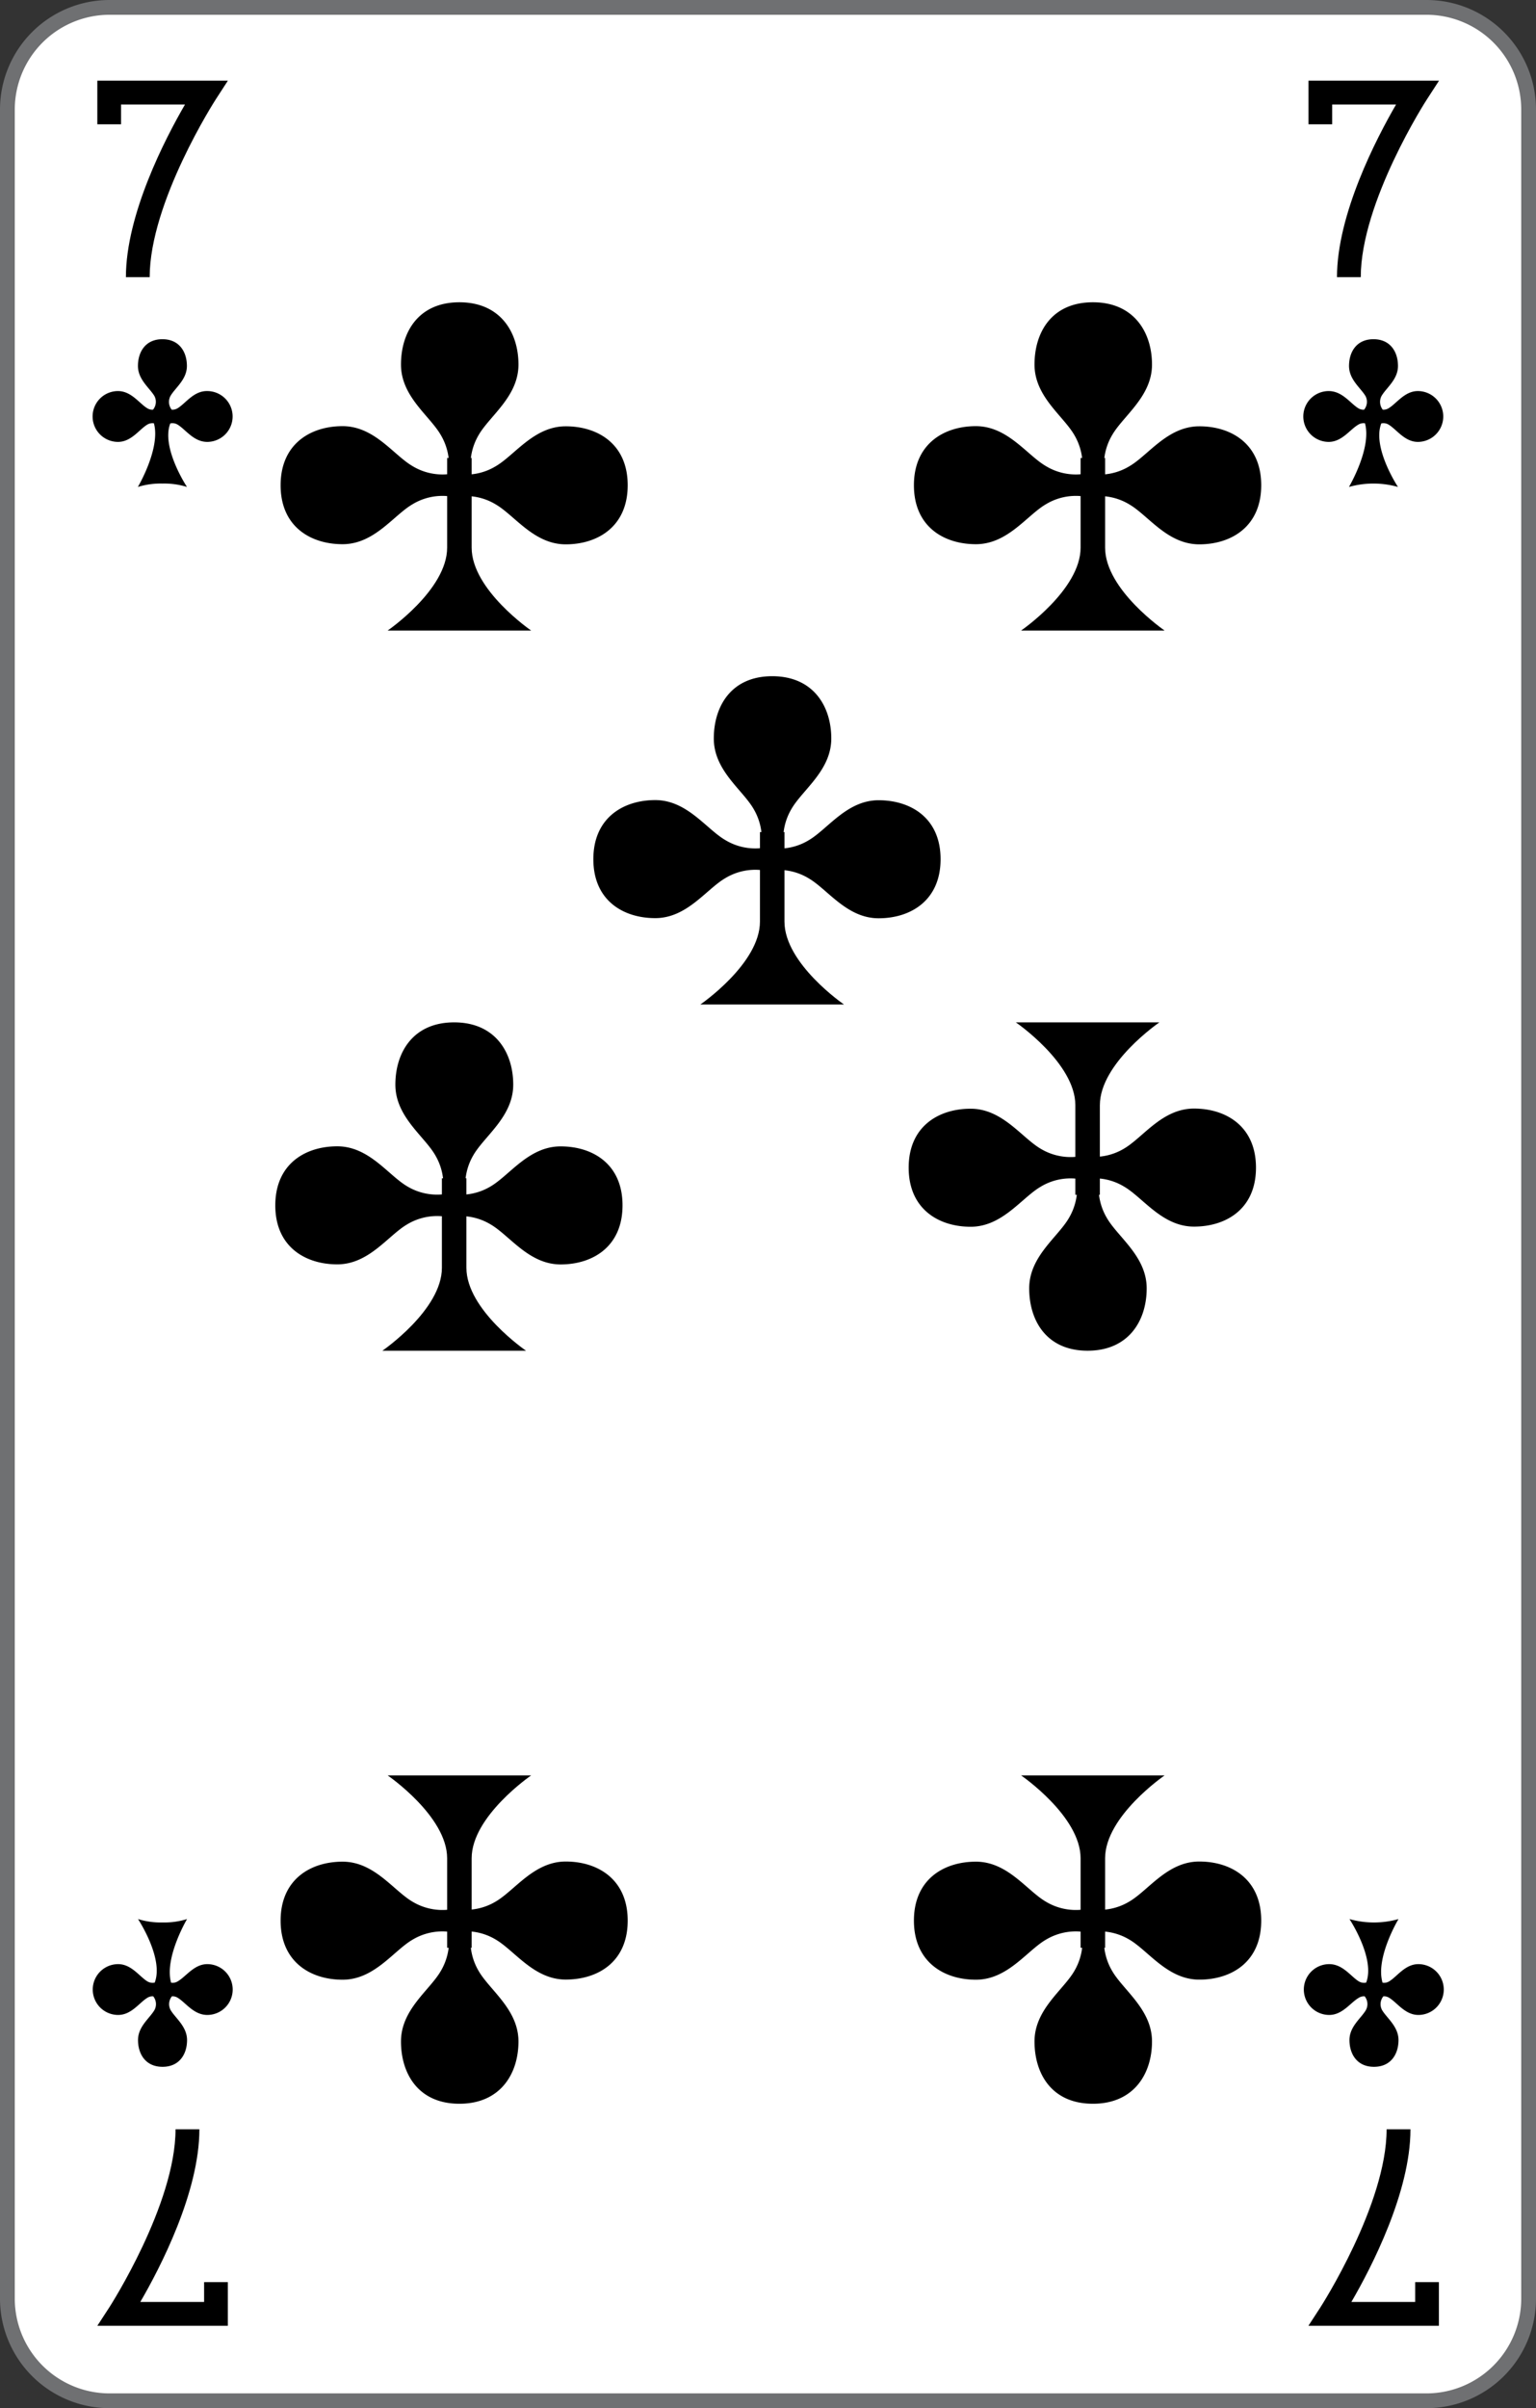 <svg xmlns="http://www.w3.org/2000/svg" viewBox="0 0 208 326">
    <rect x="0" y="0" width="208" height="326" fill="#333333" stroke="none"/>
    <defs>
        <style>
            .cls-1 {
                fill: #fff;
            }

            .cls-2 {
                fill: #6f7072;
            }
        </style>
    </defs>
    <title>7C-fr-2c</title>
    <g id="Calque_2" data-name="Calque 2">
        <g id="FR_-_EN" data-name="FR - EN">
            <path class="cls-1" d="M14.83,325A13.84,13.84,0,0,1,1,311.18V14.82A13.84,13.84,0,0,1,14.83,1H193.17A13.84,13.84,0,0,1,207,14.82V311.18A13.84,13.84,0,0,1,193.17,325Z"
            />
            <path class="cls-2" d="M193.17,2A12.84,12.84,0,0,1,206,14.82V311.18A12.84,12.84,0,0,1,193.17,324H14.83A12.84,12.84,0,0,1,2,311.18V14.82A12.84,12.84,0,0,1,14.83,2H193.17m0-2H14.83A14.83,14.83,0,0,0,0,14.82V311.18A14.83,14.83,0,0,0,14.83,326H193.17A14.83,14.83,0,0,0,208,311.18V14.82A14.83,14.83,0,0,0,193.17,0Z"
            />
            <path d="M62.21,40.92c5.59,0,8,4.11,8,8.43s-3.87,6.92-5.38,9.52a8,8,0,0,0-1.07,5h-3a8,8,0,0,0-1.08-5c-1.5-2.6-5.38-5.19-5.38-9.52S56.62,40.92,62.21,40.92Z"
            />
            <path d="M85,65.69c0,5.62-4.09,8-8.39,8s-6.89-3.89-9.47-5.4a7.83,7.83,0,0,0-4.95-1.09v-3a7.83,7.83,0,0,0,4.95-1.09c2.58-1.51,5.17-5.4,9.47-5.4S85,60.07,85,65.69Z"
            />
            <path d="M38,65.69c0-5.62,4.08-8,8.39-8s6.88,3.89,9.46,5.4a7.83,7.83,0,0,0,4.95,1.09v3a7.83,7.83,0,0,0-4.95,1.09c-2.58,1.51-5.16,5.4-9.46,5.4S38,71.32,38,65.69Z"
            />
            <path d="M63.87,62V74.14c0,5.7,8.06,11.22,8.06,11.22H52.49s8.06-5.52,8.06-11.22V62Z" />
            <path d="M148,40.92c5.59,0,8,4.11,8,8.43s-3.87,6.92-5.38,9.52a8,8,0,0,0-1.08,5h-3a8,8,0,0,0-1.07-5c-1.51-2.6-5.38-5.19-5.38-9.52S142.39,40.92,148,40.92Z"
            />
            <path d="M170.79,65.69c0,5.62-4.08,8-8.39,8s-6.88-3.89-9.46-5.4A7.83,7.83,0,0,0,148,67.2v-3a7.83,7.83,0,0,0,4.95-1.09c2.58-1.51,5.16-5.4,9.46-5.4S170.79,60.07,170.79,65.69Z"
            />
            <path d="M123.76,65.69c0-5.62,4.09-8,8.39-8s6.89,3.89,9.47,5.4a7.83,7.83,0,0,0,4.95,1.09v3a7.83,7.83,0,0,0-4.95,1.09c-2.58,1.51-5.16,5.4-9.47,5.4S123.76,71.32,123.76,65.69Z"
            />
            <path d="M149.65,62V74.14c0,5.7,8.06,11.22,8.06,11.22H138.27s8.06-5.52,8.06-11.22V62Z" />
            <path d="M104.57,91.54c5.59,0,8,4.1,8,8.43s-3.87,6.92-5.38,9.52a8,8,0,0,0-1.08,5h-3a8,8,0,0,0-1.07-5c-1.51-2.6-5.38-5.19-5.38-9.52S99,91.54,104.57,91.54Z"
            />
            <path d="M127.37,116.31c0,5.62-4.09,8-8.39,8s-6.88-3.89-9.46-5.4a7.83,7.83,0,0,0-5-1.09v-3a7.78,7.78,0,0,0,5-1.08c2.58-1.51,5.16-5.41,9.46-5.41S127.37,110.69,127.37,116.31Z"
            />
            <path d="M80.35,116.31c0-5.62,4.08-8,8.38-8s6.89,3.89,9.47,5.4a7.83,7.83,0,0,0,5,1.09v3a7.83,7.83,0,0,0-5,1.09c-2.58,1.51-5.17,5.4-9.47,5.4S80.35,121.93,80.35,116.31Z"
            />
            <path d="M106.23,112.64v12.12c0,5.7,8.06,11.22,8.06,11.22H94.84s8.07-5.52,8.07-11.22V112.64Z" />
            <path d="M61.5,138.4c5.59,0,8,4.11,8,8.43s-3.87,6.93-5.38,9.52a8,8,0,0,0-1.07,5H60a8,8,0,0,0-1.08-5c-1.51-2.59-5.38-5.19-5.38-9.52S55.91,138.4,61.5,138.4Z"
            />
            <path d="M84.3,163.17c0,5.63-4.08,8-8.38,8s-6.89-3.9-9.47-5.41a7.86,7.86,0,0,0-5-1.08v-3a7.86,7.86,0,0,0,5-1.08c2.58-1.52,5.16-5.41,9.47-5.41S84.3,157.55,84.3,163.17Z"
            />
            <path d="M37.28,163.18c0-5.63,4.08-8,8.39-8s6.88,3.89,9.46,5.41a7.86,7.86,0,0,0,4.95,1.08v3a7.86,7.86,0,0,0-4.95,1.08c-2.58,1.51-5.16,5.41-9.46,5.41S37.28,168.8,37.28,163.18Z"
            />
            <path d="M63.16,159.51v12.12c0,5.7,8.07,11.22,8.07,11.22H51.78s8.06-5.52,8.06-11.22V159.51Z" />
            <path d="M62.21,284.79c5.59,0,8-4.11,8-8.43s-3.87-6.93-5.38-9.52a8,8,0,0,1-1.07-5h-3a8,8,0,0,1-1.08,5c-1.5,2.59-5.38,5.19-5.38,9.52S56.62,284.79,62.21,284.79Z"
            />
            <path d="M85,260c0-5.63-4.09-8-8.39-8s-6.89,3.9-9.47,5.41a7.86,7.86,0,0,1-4.95,1.08v3a7.86,7.86,0,0,1,4.95,1.08c2.58,1.52,5.17,5.41,9.47,5.41S85,265.64,85,260Z"
            />
            <path d="M38,260c0,5.62,4.08,8,8.39,8s6.88-3.9,9.46-5.41a7.86,7.86,0,0,1,4.95-1.08v-3a7.86,7.86,0,0,1-4.95-1.08c-2.58-1.51-5.16-5.41-9.46-5.41S38,254.39,38,260Z"
            />
            <path d="M63.87,263.68V251.56c0-5.7,8.06-11.22,8.06-11.22H52.49s8.06,5.52,8.06,11.22v12.12Z" />
            <path d="M148,284.79c5.59,0,8-4.11,8-8.43s-3.87-6.93-5.38-9.52a8,8,0,0,1-1.08-5h-3a8,8,0,0,1-1.07,5c-1.51,2.59-5.38,5.19-5.38,9.52S142.39,284.79,148,284.79Z"
            />
            <path d="M170.79,260c0-5.63-4.08-8-8.39-8s-6.88,3.9-9.46,5.41A7.86,7.86,0,0,1,148,258.5v3a7.86,7.86,0,0,1,4.95,1.08c2.58,1.52,5.16,5.41,9.46,5.41S170.79,265.64,170.79,260Z"
            />
            <path d="M123.76,260c0,5.62,4.09,8,8.39,8s6.89-3.9,9.47-5.41a7.86,7.86,0,0,1,4.95-1.08v-3a7.86,7.86,0,0,1-4.95-1.08c-2.58-1.51-5.16-5.41-9.47-5.41S123.76,254.39,123.76,260Z"
            />
            <path d="M149.65,263.68V251.56c0-5.7,8.06-11.22,8.06-11.22H138.27s8.06,5.52,8.06,11.22v12.12Z" />
            <path d="M147.28,182.85c5.59,0,8-4.11,8-8.44s-3.88-6.92-5.38-9.51a8,8,0,0,1-1.08-5h-3a8,8,0,0,1-1.08,5c-1.5,2.59-5.37,5.19-5.37,9.51S141.68,182.85,147.28,182.85Z"
            />
            <path d="M170.08,158.07c0-5.62-4.08-8-8.39-8s-6.88,3.89-9.46,5.41a7.86,7.86,0,0,1-4.95,1.08v3a7.78,7.78,0,0,1,4.95,1.08c2.58,1.51,5.16,5.41,9.46,5.41S170.08,163.7,170.08,158.07Z"
            />
            <path d="M123.05,158.07c0,5.63,4.09,8,8.39,8s6.89-3.9,9.47-5.41a7.78,7.78,0,0,1,5-1.08v-3a7.86,7.86,0,0,1-5-1.08c-2.58-1.52-5.17-5.41-9.47-5.41S123.05,152.45,123.05,158.07Z"
            />
            <path d="M148.94,161.74V149.62c0-5.7,8.06-11.22,8.06-11.22H137.56s8.06,5.52,8.06,11.22v12.12Z" />
            <path d="M20.27,37.52H17.05c0-8.48,5.3-18.72,8-23.37H16.39v2.68H13.18V10.92H30.86l-1.62,2.5C29.15,13.55,20.27,27.36,20.27,37.52Z"
            />
            <path d="M184.27,37.52h-3.22c0-8.48,5.3-18.72,8-23.37h-8.65v2.68h-3.21V10.92h17.68l-1.62,2.5C193.15,13.55,184.27,27.36,184.27,37.52Z"
            />
            <path d="M187.77,288.25H191c0,8.49-5.29,18.72-8,23.37h8.64v-2.68h3.21v5.91H177.18l1.62-2.49C178.89,312.22,187.77,298.41,187.77,288.25Z"
            />
            <path d="M23.77,288.25H27c0,8.49-5.29,18.72-8,23.37h8.64v-2.68h3.21v5.91H13.18l1.62-2.49C14.89,312.22,23.77,298.41,23.77,288.25Z"
            />
            <path d="M28,52.94c-1.79,0-2.87,1.67-3.94,2.32a1.35,1.35,0,0,1-.81.2,1.7,1.7,0,0,1-.18-1.83c.63-1.12,2.24-2.23,2.24-4.09s-1-3.62-3.32-3.62-3.31,1.76-3.31,3.62,1.61,3,2.24,4.09a1.67,1.67,0,0,1-.2,1.83,1.29,1.29,0,0,1-.79-.2c-1.07-.65-2.15-2.32-3.95-2.32a3.44,3.44,0,1,0,0,6.88c1.8,0,2.87-1.68,3.95-2.33a1.35,1.35,0,0,1,.91-.19c.94,3.37-2.17,8.62-2.17,8.62A10.41,10.41,0,0,1,22,65.46a10.41,10.41,0,0,1,3.32.46s-3.53-5.33-2.26-8.6a1.32,1.32,0,0,1,1,.17c1.08.65,2.16,2.33,4,2.33a3.44,3.44,0,1,0,0-6.88Z"
            />
            <path d="M192,52.94c-1.79,0-2.87,1.67-3.95,2.32a1.31,1.31,0,0,1-.8.2,1.7,1.7,0,0,1-.18-1.83c.63-1.12,2.24-2.23,2.24-4.09s-1-3.62-3.32-3.62-3.31,1.76-3.31,3.62,1.61,3,2.24,4.09a1.67,1.67,0,0,1-.2,1.83,1.29,1.29,0,0,1-.79-.2c-1.07-.65-2.15-2.32-4-2.32a3.44,3.44,0,1,0,0,6.88c1.8,0,2.87-1.68,4-2.33a1.35,1.35,0,0,1,.91-.19c.94,3.37-2.17,8.62-2.17,8.62a12.21,12.21,0,0,1,6.64,0s-3.53-5.33-2.26-8.6a1.32,1.32,0,0,1,1,.17c1.08.65,2.16,2.33,3.95,2.33a3.44,3.44,0,1,0,0-6.88Z"
            />
            <path d="M180,272.77c1.8,0,2.87-1.67,4-2.32a1.31,1.31,0,0,1,.8-.2,1.68,1.68,0,0,1,.18,1.83c-.63,1.12-2.24,2.23-2.24,4.09s1,3.62,3.32,3.62,3.32-1.76,3.32-3.62-1.62-3-2.24-4.09a1.67,1.67,0,0,1,.19-1.83,1.26,1.26,0,0,1,.79.2c1.08.65,2.15,2.32,3.95,2.32a3.44,3.44,0,1,0,0-6.88c-1.8,0-2.87,1.68-3.95,2.33a1.27,1.27,0,0,1-.9.18c-1-3.36,2.16-8.61,2.16-8.61a12.21,12.21,0,0,1-6.64,0s3.53,5.33,2.26,8.6a1.37,1.37,0,0,1-1-.17c-1.07-.65-2.15-2.33-4-2.33a3.44,3.44,0,1,0,0,6.88Z"
            />
            <path d="M16,272.77c1.8,0,2.87-1.67,3.95-2.32a1.31,1.31,0,0,1,.8-.2,1.68,1.68,0,0,1,.18,1.83c-.63,1.12-2.24,2.23-2.24,4.09s1,3.62,3.32,3.62,3.32-1.76,3.32-3.62-1.62-3-2.24-4.09a1.67,1.67,0,0,1,.19-1.83,1.26,1.26,0,0,1,.79.2c1.08.65,2.16,2.32,4,2.32a3.44,3.44,0,1,0,0-6.88c-1.79,0-2.87,1.68-4,2.33a1.27,1.27,0,0,1-.9.18c-.95-3.36,2.16-8.61,2.16-8.61a10.41,10.41,0,0,1-3.32.46,10.41,10.41,0,0,1-3.32-.46s3.53,5.33,2.26,8.6a1.37,1.37,0,0,1-1-.17c-1.07-.65-2.15-2.33-3.95-2.33a3.44,3.44,0,1,0,0,6.88Z"
            />
        </g>
    </g>
</svg>
